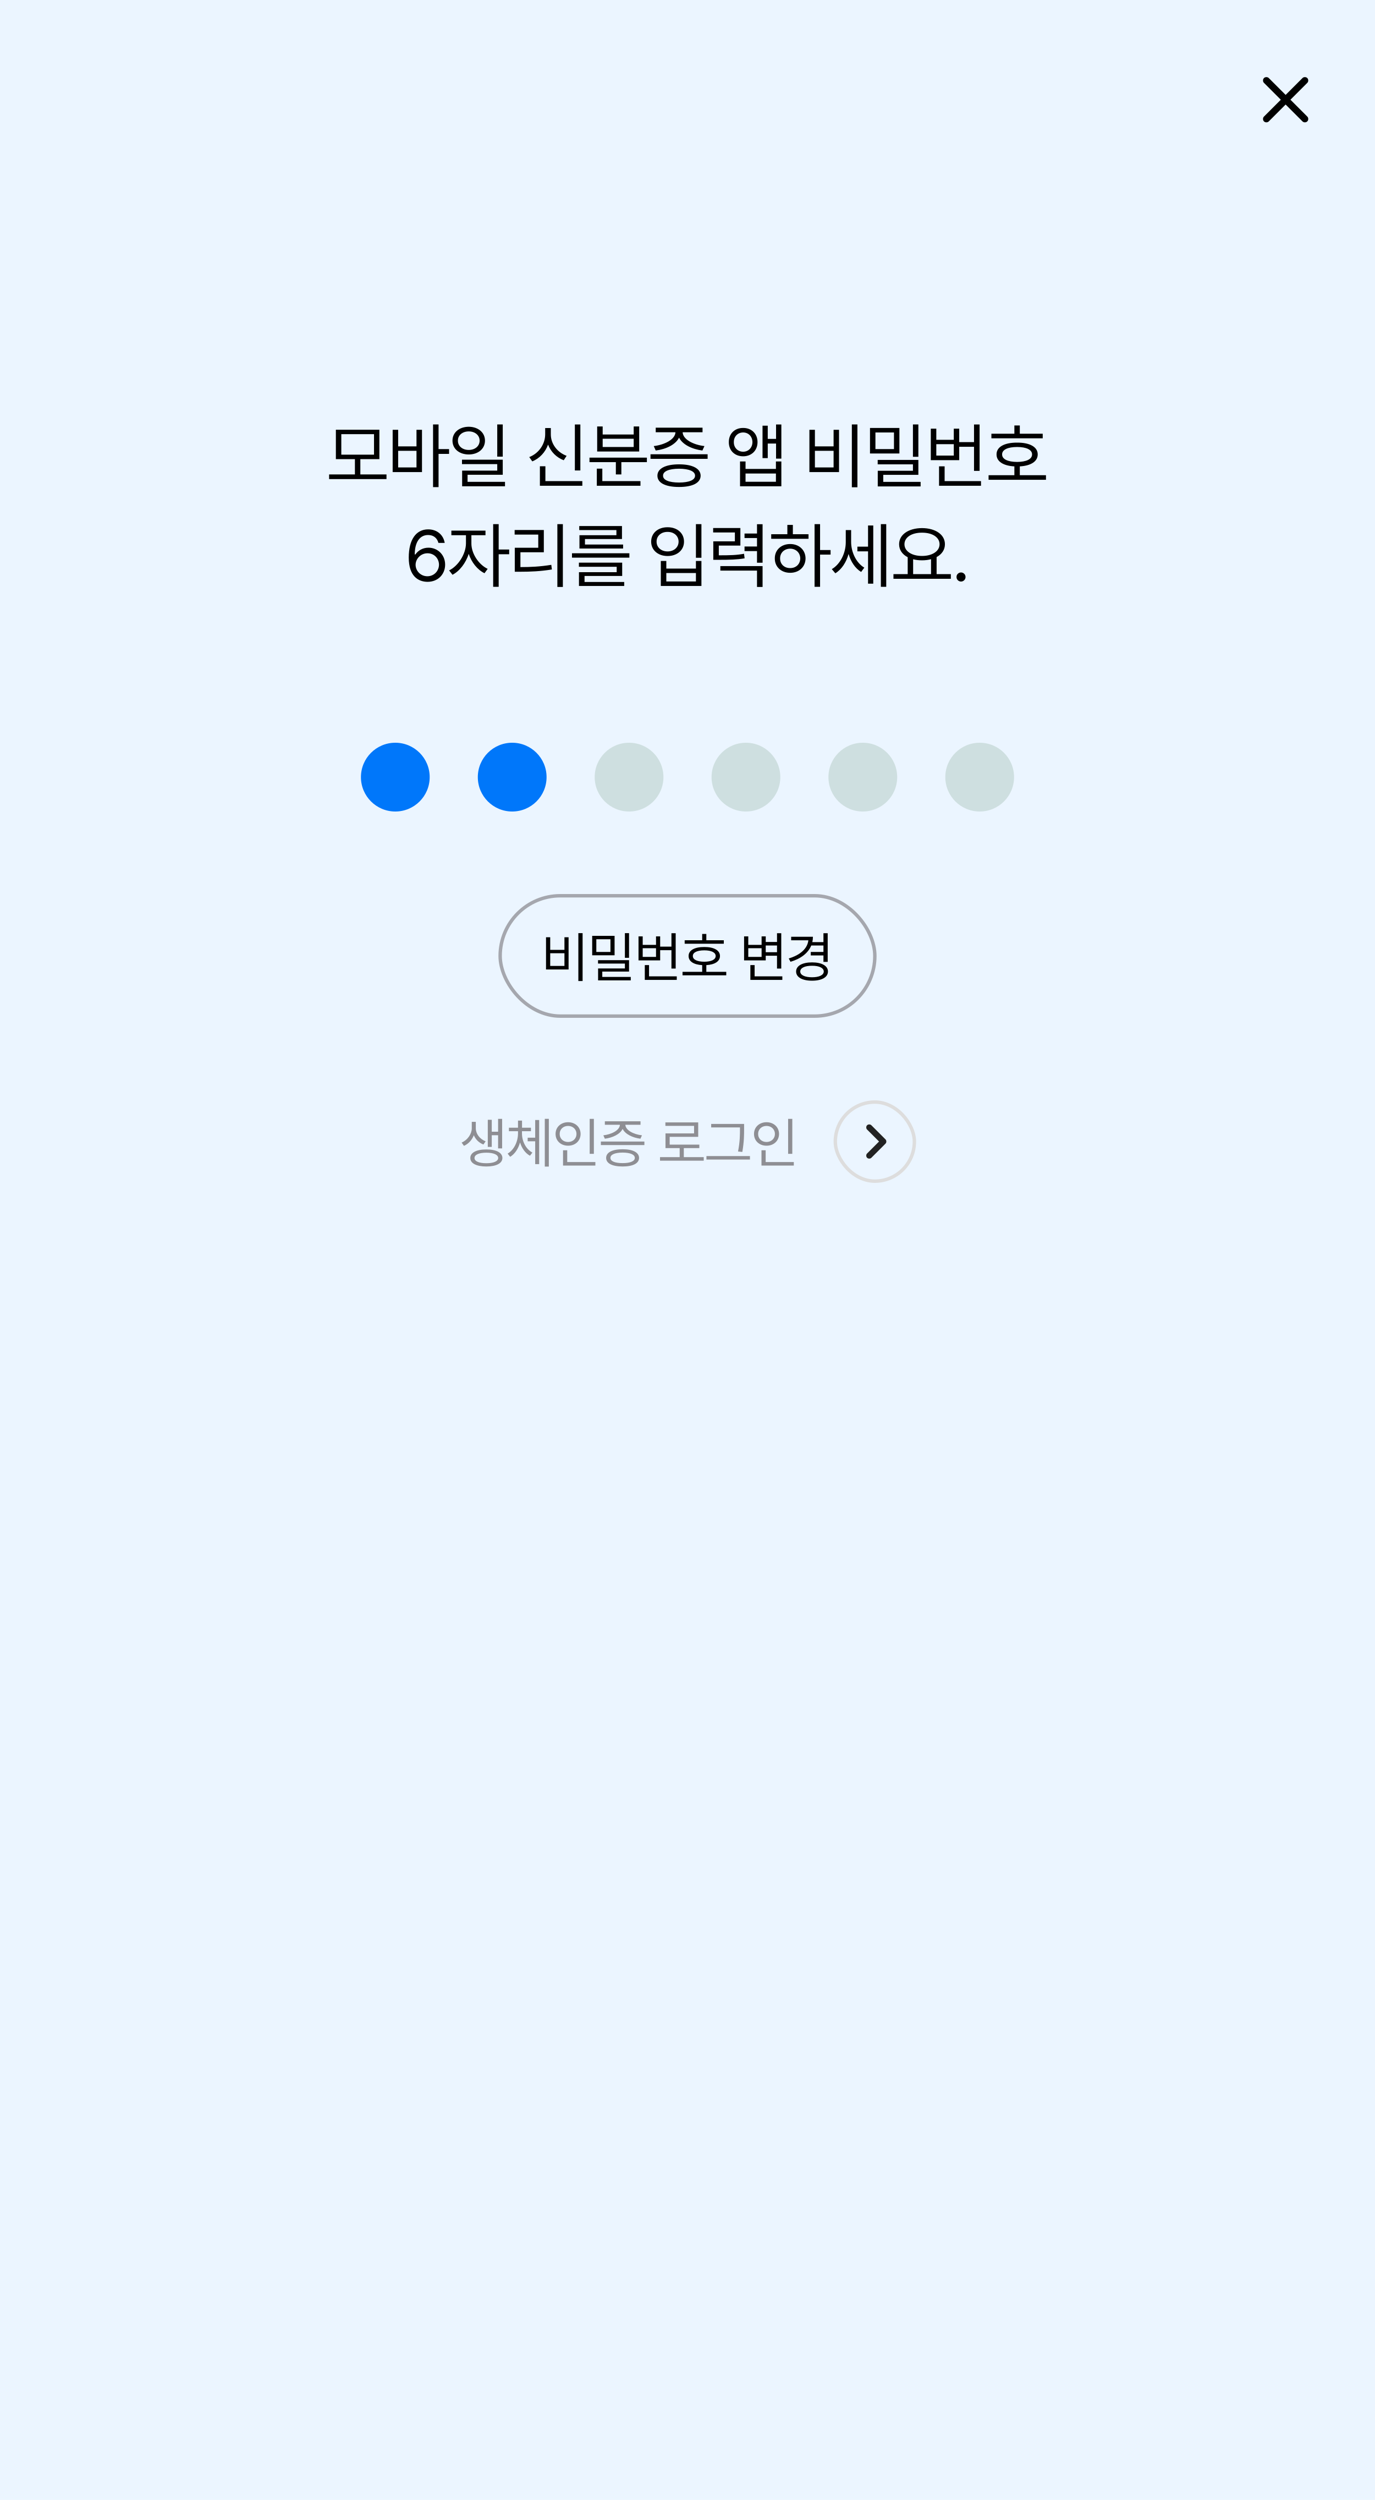 <svg width="400" height="727" viewBox="0 0 400 727" fill="none" xmlns="http://www.w3.org/2000/svg">
<rect width="400" height="727" fill="#EBF5FF"/>
<rect width="400" height="58" fill="#EBF5FF"/>
<path d="M374.001 30.401L369.101 35.301C368.917 35.484 368.684 35.576 368.401 35.576C368.117 35.576 367.884 35.484 367.701 35.301C367.517 35.117 367.426 34.884 367.426 34.601C367.426 34.317 367.517 34.084 367.701 33.901L372.601 29.001L367.701 24.101C367.517 23.917 367.426 23.684 367.426 23.401C367.426 23.117 367.517 22.884 367.701 22.701C367.884 22.517 368.117 22.426 368.401 22.426C368.684 22.426 368.917 22.517 369.101 22.701L374.001 27.601L378.901 22.701C379.084 22.517 379.317 22.426 379.601 22.426C379.884 22.426 380.117 22.517 380.301 22.701C380.484 22.884 380.576 23.117 380.576 23.401C380.576 23.684 380.484 23.917 380.301 24.101L375.401 29.001L380.301 33.901C380.484 34.084 380.576 34.317 380.576 34.601C380.576 34.884 380.484 35.117 380.301 35.301C380.117 35.484 379.884 35.576 379.601 35.576C379.317 35.576 379.084 35.484 378.901 35.301L374.001 30.401Z" fill="black"/>
<path d="M112.434 137.97V139.323H95.741V137.97H103.247V133.52H97.71V124.968H110.363V133.52H104.826V137.97H112.434ZM99.289 126.26V132.228H108.804V126.26H99.289ZM127.58 123.43V130.607H130.635V132.002H127.58V141.661H125.98V123.43H127.58ZM115.829 124.988V129.808H121.161V124.988H122.76V137.293H114.229V124.988H115.829ZM115.829 135.939H121.161V131.1H115.829V135.939ZM136.368 124.106C139.095 124.127 141.084 125.768 141.084 128.146C141.084 130.525 139.095 132.166 136.368 132.166C133.599 132.166 131.63 130.525 131.63 128.146C131.63 125.768 133.599 124.127 136.368 124.106ZM136.368 125.46C134.542 125.46 133.189 126.567 133.209 128.146C133.189 129.746 134.542 130.854 136.368 130.854C138.172 130.854 139.526 129.746 139.526 128.146C139.526 126.567 138.172 125.46 136.368 125.46ZM146.252 123.43V132.802H144.653V123.43H146.252ZM146.252 133.684V138.072H136.019V140.123H146.909V141.415H134.44V136.862H144.653V134.976H134.399V133.684H146.252ZM168.832 123.45V136.821H167.233V123.45H168.832ZM169.406 139.918V141.271H157.061V135.591H158.66V139.918H169.406ZM160.239 126.301C160.219 129.069 162.126 131.571 164.833 132.556L163.992 133.848C161.88 133.038 160.239 131.397 159.44 129.295C158.63 131.53 156.968 133.325 154.846 134.176L153.964 132.925C156.733 131.858 158.599 129.172 158.599 126.301V124.476H160.239V126.301ZM188.182 133.089V134.401H180.758V137.97H179.158V134.401H171.488V133.089H188.182ZM186.316 139.918V141.271H173.621V136.288H175.221V139.918H186.316ZM175.323 124.024V126.362H184.347V124.024H185.946V131.305H173.724V124.024H175.323ZM175.323 129.992H184.347V127.593H175.323V129.992ZM205.85 132.104V133.438H189.238V132.104H205.85ZM197.544 135.037C201.461 135.037 203.799 136.247 203.819 138.339C203.799 140.451 201.461 141.62 197.544 141.62C193.606 141.62 191.248 140.451 191.248 138.339C191.248 136.247 193.606 135.037 197.544 135.037ZM197.544 136.309C194.611 136.329 192.868 137.047 192.889 138.339C192.868 139.61 194.611 140.328 197.544 140.328C200.436 140.328 202.199 139.61 202.199 138.339C202.199 137.047 200.436 136.329 197.544 136.309ZM204.373 124.373V125.706H198.59C198.651 127.777 201.687 129.356 204.927 129.726L204.332 131.018C201.348 130.638 198.549 129.305 197.544 127.265C196.549 129.305 193.76 130.638 190.756 131.018L190.182 129.726C193.36 129.356 196.416 127.777 196.498 125.706H190.756V124.373H204.373ZM216.186 124.455C218.627 124.435 220.37 126.137 220.37 128.577C220.37 131.018 218.627 132.699 216.186 132.699C213.725 132.699 212.003 131.018 212.023 128.577C212.003 126.137 213.725 124.435 216.186 124.455ZM216.186 125.768C214.628 125.768 213.459 126.937 213.479 128.577C213.459 130.197 214.628 131.366 216.186 131.366C217.745 131.366 218.873 130.197 218.893 128.577C218.873 126.937 217.745 125.768 216.186 125.768ZM227.302 123.45V133.376H225.764V128.987H223.344V133.232H221.826V123.799H223.344V127.634H225.764V123.45H227.302ZM216.884 134.196V136.37H225.723V134.196H227.302V141.415H215.284V134.196H216.884ZM216.884 140.103H225.723V137.703H216.884V140.103ZM249.43 123.43V141.702H247.81V123.43H249.43ZM237.064 124.988V129.808H242.499V124.988H244.078V137.293H235.465V124.988H237.064ZM237.064 135.939H242.499V131.1H237.064V135.939ZM261.643 124.455V131.879H253.091V124.455H261.643ZM254.671 125.768V130.607H260.064V125.768H254.671ZM267.16 123.43V132.843H265.581V123.43H267.16ZM267.16 133.745V138.093H256.947V140.144H267.816V141.456H255.347V136.903H265.581V135.037H255.327V133.745H267.16ZM284.971 123.45V136.944H283.351V129.931H279.044V133.827H270.78V124.66H272.379V127.9H277.465V124.66H279.044V128.577H283.351V123.45H284.971ZM285.381 139.918V141.271H273.179V135.611H274.799V139.918H285.381ZM272.379 132.494H277.465V129.172H272.379V132.494ZM303.336 126.137V127.47H288.407V126.137H295.092V123.737H296.671V126.137H303.336ZM304.28 138.195V139.528H287.586V138.195H295.092V135.632C291.852 135.458 289.883 134.196 289.904 132.146C289.883 129.972 292.18 128.7 295.892 128.721C299.563 128.7 301.88 129.972 301.88 132.146C301.88 134.196 299.891 135.458 296.671 135.632V138.195H304.28ZM295.892 129.992C293.165 129.992 291.503 130.792 291.524 132.146C291.503 133.54 293.165 134.319 295.892 134.34C298.579 134.319 300.24 133.54 300.24 132.146C300.24 130.792 298.579 129.992 295.892 129.992ZM124.324 169.205C121.74 169.164 118.91 167.646 118.91 162.15C118.91 156.9 121.063 153.947 124.55 153.947C127.154 153.947 128.979 155.547 129.369 157.885H127.544C127.195 156.572 126.211 155.588 124.55 155.588C122.109 155.588 120.653 157.68 120.653 161.248H120.838C121.699 160.018 123.053 159.279 124.652 159.279C127.298 159.279 129.492 161.33 129.492 164.201C129.492 166.99 127.441 169.226 124.324 169.205ZM124.324 167.585C126.252 167.585 127.687 166.067 127.708 164.222C127.687 162.396 126.313 160.899 124.365 160.899C122.417 160.899 120.92 162.479 120.899 164.242C120.899 165.985 122.335 167.585 124.324 167.585ZM137.132 158.028C137.111 160.961 139.223 164.181 141.869 165.432L140.946 166.703C138.895 165.708 137.162 163.535 136.352 161.063C135.512 163.75 133.676 166.108 131.636 167.154L130.651 165.883C133.276 164.611 135.532 161.146 135.553 158.028V155.649H131.307V154.316H141.233V155.649H137.132V158.028ZM145.068 152.43V159.812H148.124V161.187H145.068V170.661H143.469V152.43H145.068ZM163.741 152.43V170.702H162.141V152.43H163.741ZM158.204 154.132V160.612H151.395V164.919C154.42 164.919 157.117 164.786 160.378 164.263L160.542 165.616C157.178 166.149 154.41 166.272 151.272 166.272H149.755V159.3H156.584V155.465H149.714V154.132H158.204ZM183.09 160.899V162.171H166.397V160.899H183.09ZM180.999 163.627V167.503H170.048V169.246H181.593V170.415H168.427V166.396H179.399V164.837H168.407V163.627H180.999ZM180.937 152.983V156.757H170.171V158.356H181.265V159.525H168.571V155.649H179.317V154.152H168.509V152.983H180.937ZM204.05 152.43V162.212H202.451V152.43H204.05ZM193.837 163.135V165.35H202.451V163.135H204.05V170.415H192.238V163.135H193.837ZM193.837 169.103H202.451V166.642H193.837V169.103ZM194.207 153.332C196.975 153.312 198.985 155.014 198.985 157.516C198.985 159.997 196.975 161.699 194.207 161.699C191.438 161.699 189.428 159.997 189.428 157.516C189.428 155.014 191.438 153.312 194.207 153.332ZM194.207 154.686C192.34 154.665 190.987 155.854 191.007 157.516C190.987 159.177 192.34 160.366 194.207 160.366C196.052 160.366 197.406 159.177 197.406 157.516C197.406 155.854 196.052 154.665 194.207 154.686ZM215.381 153.558V158.664H209.106V161.494C212.531 161.494 214.294 161.443 216.448 161.043L216.612 162.376C214.335 162.745 212.49 162.807 208.798 162.807H207.506V157.434H213.782V154.85H207.465V153.558H215.381ZM221.841 152.45V163.647H220.221V160.264H216.591V158.931H220.221V156.47H216.591V155.157H220.221V152.45H221.841ZM221.841 164.632V170.702H220.221V165.944H209.557V164.632H221.841ZM238.566 152.43V159.956H241.621V161.289H238.566V170.661H236.966V152.43H238.566ZM235.202 155.362V156.695H224.354V155.362H229.05V152.655H230.65V155.362H235.202ZM229.87 158.213C232.454 158.213 234.321 159.936 234.341 162.396C234.321 164.857 232.454 166.58 229.87 166.58C227.266 166.58 225.379 164.857 225.4 162.396C225.379 159.936 227.266 158.213 229.87 158.213ZM229.87 159.566C228.168 159.566 226.917 160.756 226.938 162.396C226.917 164.058 228.168 165.227 229.87 165.206C231.552 165.227 232.783 164.058 232.803 162.396C232.783 160.756 231.552 159.566 229.87 159.566ZM247.6 157.618C247.6 160.51 249.015 163.647 251.435 165.083L250.512 166.334C248.759 165.268 247.497 163.319 246.862 161.104C246.185 163.524 244.831 165.606 243.006 166.724L241.981 165.514C244.503 164.037 246.041 160.797 246.041 157.68V154.152H247.6V157.618ZM257.813 152.43V170.661H256.254V152.43H257.813ZM254.039 152.819V169.738H252.522V160.346H249.425V158.972H252.522V152.819H254.039ZM276.609 166.97V168.323H259.915V166.97H264.058V162.048C262.499 161.238 261.556 159.925 261.556 158.274C261.556 155.444 264.324 153.599 268.221 153.578C272.117 153.599 274.886 155.444 274.886 158.274C274.886 159.895 273.973 161.197 272.466 162.007V166.97H276.609ZM268.221 154.911C265.227 154.891 263.114 156.244 263.114 158.274C263.114 160.305 265.227 161.679 268.221 161.679C271.195 161.679 273.327 160.305 273.327 158.274C273.327 156.244 271.195 154.891 268.221 154.911ZM265.637 166.97H270.846V162.622C270.056 162.837 269.174 162.95 268.221 162.95C267.288 162.95 266.416 162.848 265.637 162.643V166.97ZM279.572 169.123C278.855 169.123 278.239 168.528 278.26 167.79C278.239 167.072 278.855 166.478 279.572 166.478C280.29 166.478 280.885 167.072 280.885 167.79C280.885 168.528 280.29 169.123 279.572 169.123Z" fill="black"/>
<circle cx="115" cy="226" r="10" fill="#0077FA"/>
<circle cx="149" cy="226" r="10" fill="#0077FA"/>
<circle cx="183" cy="226" r="10" fill="#CEDFE0"/>
<circle cx="217" cy="226" r="10" fill="#CEDFE0"/>
<circle cx="251" cy="226" r="10" fill="#CEDFE0"/>
<circle cx="285" cy="226" r="10" fill="#CEDFE0"/>
<rect x="145.5" y="260.5" width="109" height="35" rx="17.5" stroke="#A5A7AE"/>
<path d="M169.483 271.375V285.297H168.249V271.375H169.483ZM160.062 272.562V276.234H164.202V272.562H165.405V281.938H158.843V272.562H160.062ZM160.062 280.906H164.202V277.219H160.062V280.906ZM178.788 272.156V277.812H172.273V272.156H178.788ZM173.476 273.156V276.844H177.585V273.156H173.476ZM182.992 271.375V278.547H181.788V271.375H182.992ZM182.992 279.234V282.547H175.21V284.109H183.492V285.109H173.992V281.641H181.788V280.219H173.976V279.234H182.992ZM196.562 271.391V281.672H195.328V276.328H192.047V279.297H185.75V272.312H186.968V274.781H190.843V272.312H192.047V275.297H195.328V271.391H196.562ZM196.875 283.938V284.969H187.578V280.656H188.812V283.938H196.875ZM186.968 278.281H190.843V275.75H186.968V278.281ZM210.555 273.438V274.453H199.18V273.438H204.273V271.609H205.477V273.438H210.555ZM211.273 282.625V283.641H198.555V282.625H204.273V280.672C201.805 280.539 200.305 279.578 200.32 278.016C200.305 276.359 202.055 275.391 204.883 275.406C207.68 275.391 209.445 276.359 209.445 278.016C209.445 279.578 207.93 280.539 205.477 280.672V282.625H211.273ZM204.883 276.375C202.805 276.375 201.539 276.984 201.555 278.016C201.539 279.078 202.805 279.672 204.883 279.688C206.93 279.672 208.195 279.078 208.195 278.016C208.195 276.984 206.93 276.375 204.883 276.375ZM227.274 271.391V281.672H226.04V277.938H222.758V279.297H216.462V272.312H217.68V274.781H221.555V272.312H222.758V273.938H226.04V271.391H227.274ZM227.587 283.938V284.969H218.29V280.656H219.524V283.938H227.587ZM217.68 278.281H221.555V275.75H217.68V278.281ZM222.758 276.922H226.04V274.969H222.758V276.922ZM240.782 271.391V279.734H239.548V277.859H235.86V276.844H239.548V274.969H236.001C235.087 277.203 232.938 278.82 229.97 279.703L229.454 278.734C232.813 277.734 234.899 275.859 235.157 273.453H230.157V272.422H236.485C236.485 272.969 236.423 273.492 236.313 273.984H239.548V271.391H240.782ZM236.235 279.875C239.048 279.875 240.86 280.875 240.86 282.531C240.86 284.203 239.048 285.203 236.235 285.203C233.392 285.203 231.595 284.203 231.595 282.531C231.595 280.875 233.392 279.875 236.235 279.875ZM236.235 280.859C234.142 280.844 232.798 281.484 232.798 282.531C232.798 283.578 234.142 284.203 236.235 284.203C238.298 284.203 239.626 283.578 239.642 282.531C239.626 281.484 238.298 280.844 236.235 280.859Z" fill="black"/>
<path d="M138.417 328.141C138.425 329.68 139.495 331.234 141.276 331.906L140.636 332.844C139.3 332.328 138.339 331.336 137.839 330.141C137.331 331.461 136.331 332.641 134.964 333.234L134.292 332.281C136.12 331.484 137.237 329.688 137.245 328.141V326.25H138.417V328.141ZM136.823 336.766C136.807 335.195 138.589 334.273 141.479 334.281C144.354 334.273 146.143 335.195 146.151 336.766C146.143 338.32 144.354 339.234 141.479 339.234C138.589 339.234 136.807 338.32 136.823 336.766ZM138.042 336.766C138.026 337.711 139.347 338.289 141.479 338.281C143.589 338.289 144.917 337.711 144.932 336.766C144.917 335.805 143.589 335.227 141.479 335.219C139.347 335.227 138.026 335.805 138.042 336.766ZM141.901 333.531V325.656H143.057V329.125H144.901V325.391H146.073V333.969H144.901V330.141H143.057V333.531H141.901ZM151.847 329.656C151.855 331.891 152.987 334.18 154.878 335.188L154.175 336.109C152.792 335.352 151.792 333.914 151.284 332.242C150.792 334.023 149.8 335.586 148.409 336.422L147.675 335.484C149.566 334.391 150.683 331.953 150.691 329.656V328.969H148.05V327.953H150.691V325.891H151.862V327.953H154.456V328.969H151.847V329.656ZM153.503 331.906V330.859H155.691V325.719H156.847V338.547H155.691V331.906H153.503ZM158.487 339.266V325.375H159.659V339.266H158.487ZM172.761 325.391V335.547H171.542V325.391H172.761ZM161.621 329.766C161.613 327.766 163.183 326.367 165.261 326.359C167.339 326.367 168.894 327.766 168.902 329.766C168.894 331.789 167.339 333.195 165.261 333.188C163.183 333.195 161.613 331.789 161.621 329.766ZM162.824 329.766C162.808 331.148 163.855 332.109 165.261 332.109C166.644 332.109 167.699 331.148 167.699 329.766C167.699 328.406 166.644 327.438 165.261 327.438C163.855 327.438 162.808 328.406 162.824 329.766ZM163.792 338.969V334.516H165.011V337.938H173.199V338.969H163.792ZM187.457 331.984V333H174.801V331.984H187.457ZM175.519 330.172C177.941 329.891 180.277 328.695 180.332 327.109H175.957V326.094H186.332V327.109H181.926C181.98 328.68 184.293 329.891 186.754 330.172L186.301 331.156C184.027 330.867 181.894 329.844 181.129 328.305C180.363 329.844 178.246 330.867 175.957 331.156L175.519 330.172ZM176.332 336.734C176.324 335.141 178.129 334.219 181.129 334.219C184.105 334.219 185.894 335.141 185.91 336.734C185.894 338.344 184.105 339.234 181.129 339.234C178.129 339.234 176.324 338.344 176.332 336.734ZM177.582 336.734C177.566 337.703 178.902 338.258 181.129 338.25C183.332 338.258 184.668 337.703 184.676 336.734C184.668 335.758 183.332 335.203 181.129 335.188C178.902 335.203 177.566 335.758 177.582 336.734ZM204.723 336.516V337.547H192.004V336.516H197.723V333.891H193.598V329.609H201.911V327.422H193.567V326.406H203.114V330.609H194.817V332.875H203.442V333.891H198.926V336.516H204.723ZM216.466 326.859V328.25C216.466 330 216.466 331.977 215.95 335L214.7 334.875C215.262 332.031 215.262 329.953 215.262 328.25V327.875H206.887V326.859H216.466ZM205.512 337.219V336.203H218.169V337.219H205.512ZM230.489 325.391V335.547H229.271V325.391H230.489ZM219.349 329.766C219.341 327.766 220.911 326.367 222.989 326.359C225.068 326.367 226.622 327.766 226.63 329.766C226.622 331.789 225.068 333.195 222.989 333.188C220.911 333.195 219.341 331.789 219.349 329.766ZM220.552 329.766C220.536 331.148 221.583 332.109 222.989 332.109C224.372 332.109 225.427 331.148 225.427 329.766C225.427 328.406 224.372 327.438 222.989 327.438C221.583 327.438 220.536 328.406 220.552 329.766ZM221.521 338.969V334.516H222.739V337.938H230.927V338.969H221.521Z" fill="#8E8E93"/>
<rect x="243" y="320.5" width="23" height="23" rx="11.5" stroke="#DDDDDD"/>
<path d="M255.722 331.97L252.245 328.493C252.082 328.33 252 328.122 252 327.869C252 327.617 252.082 327.409 252.245 327.245C252.409 327.082 252.617 327 252.869 327C253.122 327 253.33 327.082 253.493 327.245L257.594 331.346C257.683 331.435 257.746 331.532 257.783 331.636C257.821 331.74 257.839 331.851 257.839 331.97C257.839 332.089 257.821 332.2 257.783 332.304C257.746 332.408 257.683 332.505 257.594 332.594L253.493 336.695C253.33 336.858 253.122 336.94 252.869 336.94C252.617 336.94 252.409 336.858 252.245 336.695C252.082 336.531 252 336.323 252 336.071C252 335.818 252.082 335.61 252.245 335.447L255.722 331.97Z" fill="#222222"/>
</svg>

